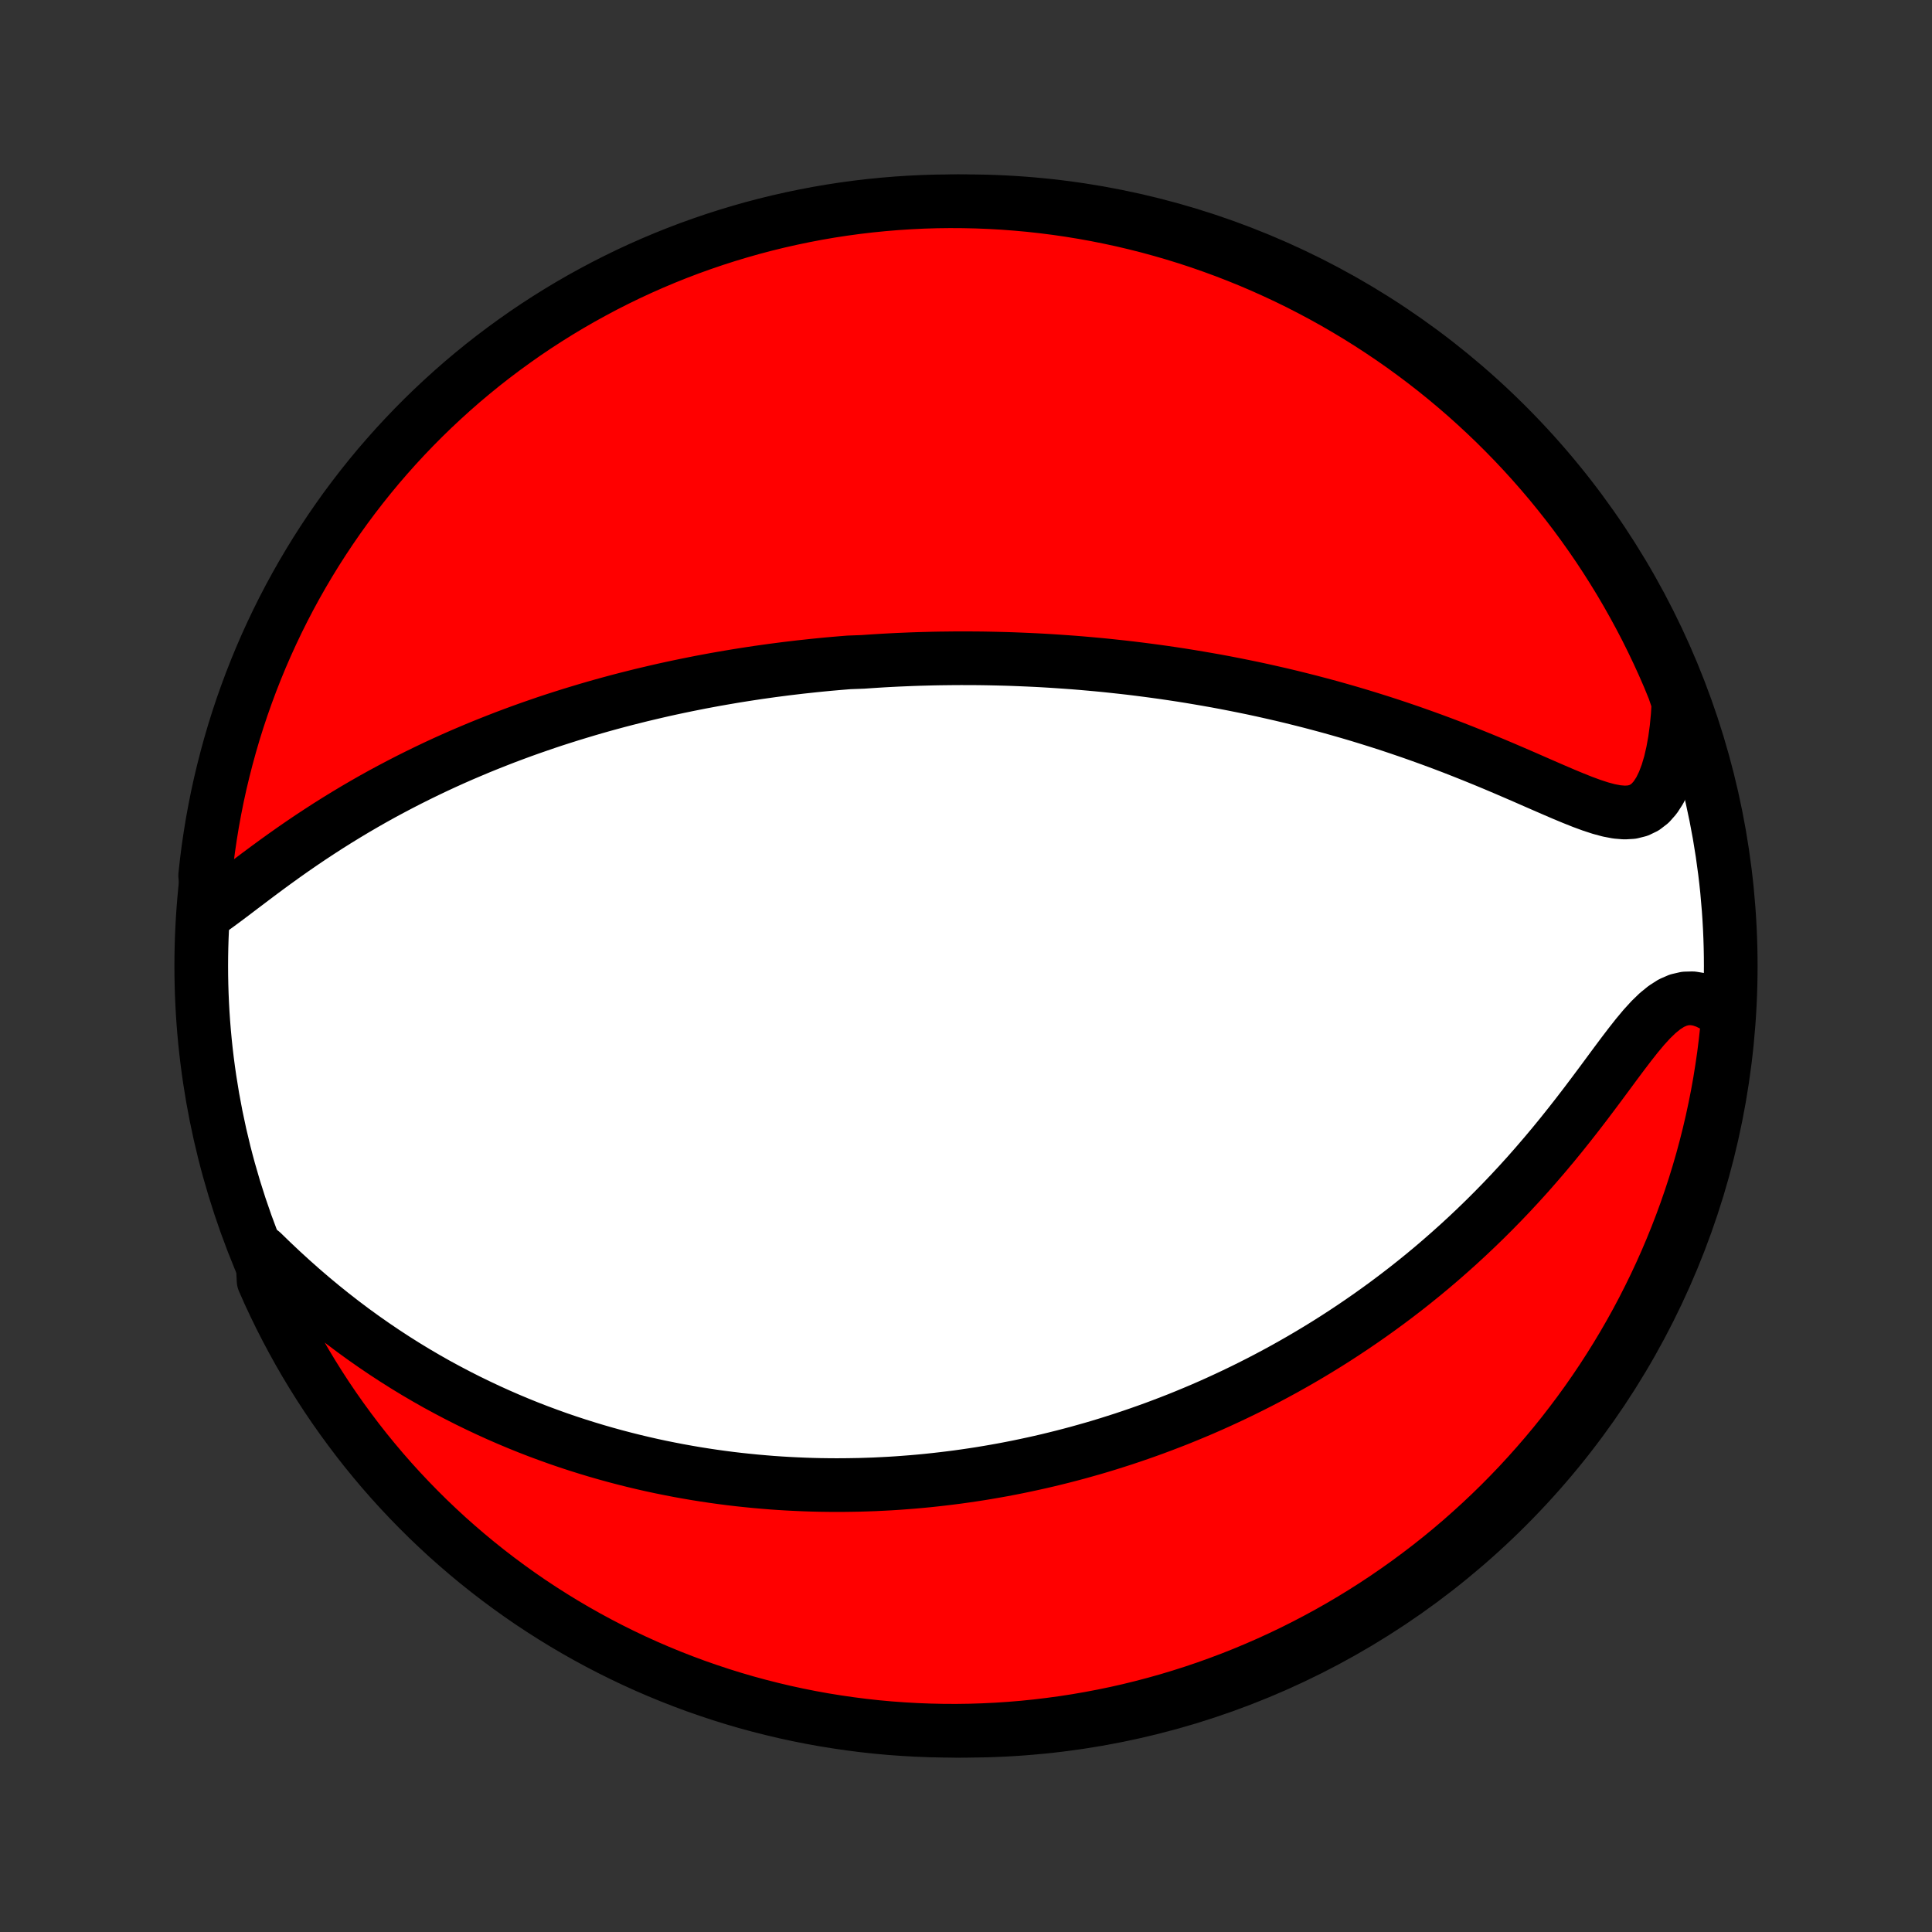 <?xml version="1.0" encoding="utf-8" standalone="no"?>
<!DOCTYPE svg PUBLIC "-//W3C//DTD SVG 1.1//EN"
  "http://www.w3.org/Graphics/SVG/1.1/DTD/svg11.dtd">
<!-- Created with matplotlib (http://matplotlib.org/) -->
<svg height="72pt" version="1.1" viewBox="0 0 72 72" width="72pt" xmlns="http://www.w3.org/2000/svg" xmlns:xlink="http://www.w3.org/1999/xlink">
 <rect x="0" y="0" width="72" height="72" fill="#333333" stroke="none"/>
 <defs>
  <style type="text/css">
*{stroke-linecap:butt;stroke-linejoin:round;}
  </style>
 </defs>
 <g id="figure_1">
  <g id="patch_1">
   <path d="
M0 72
L72 72
L72 0
L0 0
z
" style="fill:none;"/>
  </g>
  <g id="axes_1">
   <g id="PatchCollection_1">
    <defs>
     <path d="
M36 -7.5
C43.558 -7.5 50.808 -10.503 56.153 -15.848
C61.497 -21.192 64.5 -28.442 64.5 -36
C64.5 -43.558 61.497 -50.808 56.153 -56.153
C50.808 -61.497 43.558 -64.5 36 -64.5
C28.442 -64.5 21.192 -61.497 15.848 -56.153
C10.503 -50.808 7.5 -43.558 7.5 -36
C7.5 -28.442 10.503 -21.192 15.848 -15.848
C21.192 -10.503 28.442 -7.5 36 -7.5
z
" id="C0_0_a811fe30f3"/>
     <path d="
M7.789 -38.039
L8.079 -38.247
L8.376 -38.466
L8.678 -38.693
L8.985 -38.926
L9.296 -39.161
L9.611 -39.399
L9.93 -39.636
L10.252 -39.872
L10.577 -40.106
L10.904 -40.337
L11.234 -40.565
L11.565 -40.789
L11.898 -41.008
L12.232 -41.224
L12.566 -41.434
L12.902 -41.64
L13.237 -41.841
L13.573 -42.037
L13.908 -42.228
L14.243 -42.414
L14.578 -42.594
L14.912 -42.77
L15.245 -42.941
L15.577 -43.107
L15.907 -43.268
L16.237 -43.425
L16.565 -43.577
L16.891 -43.724
L17.216 -43.867
L17.54 -44.005
L17.861 -44.14
L18.181 -44.27
L18.499 -44.396
L18.815 -44.519
L19.129 -44.637
L19.441 -44.752
L19.751 -44.863
L20.059 -44.97
L20.365 -45.075
L20.669 -45.176
L20.972 -45.273
L21.272 -45.368
L21.571 -45.459
L21.867 -45.548
L22.162 -45.634
L22.454 -45.717
L22.745 -45.797
L23.035 -45.875
L23.322 -45.95
L23.608 -46.022
L23.892 -46.093
L24.174 -46.16
L24.455 -46.226
L24.734 -46.29
L25.012 -46.351
L25.288 -46.41
L25.563 -46.467
L25.837 -46.522
L26.109 -46.576
L26.381 -46.627
L26.651 -46.677
L26.919 -46.724
L27.187 -46.77
L27.454 -46.815
L27.72 -46.857
L27.985 -46.898
L28.25 -46.938
L28.513 -46.975
L28.776 -47.012
L29.038 -47.046
L29.3 -47.08
L29.561 -47.111
L29.822 -47.142
L30.082 -47.17
L30.342 -47.198
L30.601 -47.224
L30.861 -47.249
L31.12 -47.272
L31.38 -47.294
L31.639 -47.315
L32.157 -47.334
L32.417 -47.352
L32.677 -47.369
L32.937 -47.385
L33.197 -47.399
L33.458 -47.412
L33.72 -47.423
L33.982 -47.434
L34.244 -47.443
L34.508 -47.45
L34.772 -47.457
L35.037 -47.462
L35.302 -47.465
L35.569 -47.468
L35.837 -47.469
L36.106 -47.468
L36.376 -47.467
L36.647 -47.464
L36.919 -47.459
L37.193 -47.453
L37.468 -47.446
L37.745 -47.437
L38.023 -47.426
L38.303 -47.414
L38.585 -47.401
L38.868 -47.386
L39.153 -47.369
L39.441 -47.35
L39.73 -47.33
L40.02 -47.309
L40.314 -47.285
L40.609 -47.259
L40.906 -47.232
L41.206 -47.203
L41.508 -47.171
L41.812 -47.138
L42.119 -47.103
L42.429 -47.065
L42.741 -47.025
L43.055 -46.983
L43.372 -46.939
L43.692 -46.892
L44.015 -46.843
L44.34 -46.791
L44.668 -46.736
L44.999 -46.679
L45.333 -46.62
L45.669 -46.557
L46.009 -46.491
L46.352 -46.422
L46.697 -46.351
L47.045 -46.276
L47.396 -46.197
L47.75 -46.116
L48.107 -46.031
L48.466 -45.942
L48.829 -45.85
L49.193 -45.754
L49.561 -45.655
L49.931 -45.551
L50.303 -45.444
L50.677 -45.333
L51.054 -45.217
L51.433 -45.098
L51.813 -44.975
L52.195 -44.847
L52.578 -44.716
L52.963 -44.58
L53.348 -44.441
L53.734 -44.298
L54.121 -44.151
L54.507 -44
L54.893 -43.846
L55.279 -43.689
L55.663 -43.53
L56.046 -43.368
L56.426 -43.205
L56.805 -43.041
L57.179 -42.877
L57.55 -42.715
L57.916 -42.556
L58.277 -42.401
L58.631 -42.254
L58.977 -42.116
L59.314 -41.992
L59.641 -41.885
L59.956 -41.8
L60.257 -41.743
L60.542 -41.719
L60.81 -41.735
L61.059 -41.797
L61.288 -41.907
L61.497 -42.068
L61.685 -42.28
L61.854 -42.541
L62.003 -42.846
L62.133 -43.19
L62.245 -43.568
L62.339 -43.976
L62.417 -44.407
L62.478 -44.859
L62.523 -45.328
L62.552 -45.81
L62.386 -46.303
L62.194 -46.772
L61.994 -47.231
L61.786 -47.686
L61.57 -48.138
L61.347 -48.587
L61.115 -49.031
L60.876 -49.471
L60.63 -49.907
L60.376 -50.34
L60.114 -50.767
L59.846 -51.19
L59.57 -51.609
L59.286 -52.023
L58.996 -52.432
L58.699 -52.836
L58.395 -53.234
L58.083 -53.628
L57.766 -54.016
L57.441 -54.399
L57.11 -54.776
L56.773 -55.147
L56.429 -55.513
L56.079 -55.872
L55.723 -56.226
L55.361 -56.573
L54.993 -56.914
L54.62 -57.249
L54.24 -57.577
L53.855 -57.899
L53.465 -58.214
L53.069 -58.522
L52.668 -58.823
L52.262 -59.118
L51.851 -59.405
L51.435 -59.685
L51.015 -59.958
L50.59 -60.224
L50.16 -60.482
L49.727 -60.733
L49.288 -60.977
L48.846 -61.212
L48.401 -61.441
L47.951 -61.661
L47.497 -61.873
L47.041 -62.078
L46.58 -62.275
L46.117 -62.463
L45.65 -62.644
L45.181 -62.816
L44.709 -62.981
L44.234 -63.137
L43.756 -63.285
L43.276 -63.424
L42.794 -63.556
L42.31 -63.678
L41.824 -63.793
L41.337 -63.898
L40.847 -63.996
L40.356 -64.085
L39.864 -64.165
L39.371 -64.237
L38.876 -64.3
L38.381 -64.355
L37.885 -64.4
L37.388 -64.438
L36.891 -64.466
L36.394 -64.486
L35.897 -64.497
L35.399 -64.5
L34.902 -64.494
L34.405 -64.479
L33.909 -64.455
L33.413 -64.423
L32.918 -64.382
L32.424 -64.333
L31.931 -64.275
L31.439 -64.208
L30.949 -64.133
L30.46 -64.049
L29.973 -63.956
L29.488 -63.855
L29.005 -63.746
L28.524 -63.628
L28.045 -63.502
L27.569 -63.367
L27.095 -63.224
L26.624 -63.073
L26.155 -62.913
L25.69 -62.746
L25.228 -62.57
L24.769 -62.386
L24.314 -62.194
L23.862 -61.994
L23.413 -61.786
L22.969 -61.57
L22.529 -61.347
L22.093 -61.115
L21.66 -60.876
L21.233 -60.63
L20.81 -60.376
L20.391 -60.114
L19.977 -59.846
L19.568 -59.57
L19.165 -59.286
L18.766 -58.996
L18.372 -58.699
L17.984 -58.395
L17.601 -58.083
L17.224 -57.766
L16.853 -57.441
L16.488 -57.11
L16.128 -56.773
L15.774 -56.429
L15.427 -56.079
L15.086 -55.723
L14.751 -55.361
L14.423 -54.993
L14.101 -54.62
L13.786 -54.24
L13.478 -53.855
L13.177 -53.465
L12.882 -53.069
L12.595 -52.668
L12.315 -52.262
L12.042 -51.851
L11.776 -51.435
L11.518 -51.015
L11.267 -50.59
L11.023 -50.16
L10.788 -49.727
L10.559 -49.288
L10.339 -48.846
L10.127 -48.401
L9.922 -47.951
L9.725 -47.497
L9.537 -47.041
L9.356 -46.58
L9.184 -46.117
L9.019 -45.65
L8.863 -45.181
L8.715 -44.709
L8.576 -44.234
L8.445 -43.756
L8.322 -43.276
L8.207 -42.794
L8.101 -42.31
L8.004 -41.824
L7.915 -41.337
L7.835 -40.847
L7.763 -40.356
L7.7 -39.864
L7.646 -39.371
z
" id="C0_1_f4ea87d3a2"/>
     <path d="
M9.768 -25.331
L10.128 -24.981
L10.494 -24.636
L10.865 -24.297
L11.239 -23.965
L11.617 -23.64
L11.999 -23.323
L12.382 -23.015
L12.768 -22.715
L13.155 -22.424
L13.544 -22.142
L13.934 -21.869
L14.324 -21.605
L14.714 -21.35
L15.104 -21.104
L15.494 -20.867
L15.883 -20.639
L16.271 -20.419
L16.658 -20.209
L17.044 -20.006
L17.428 -19.811
L17.81 -19.625
L18.19 -19.446
L18.569 -19.274
L18.945 -19.11
L19.319 -18.953
L19.69 -18.803
L20.059 -18.66
L20.426 -18.524
L20.79 -18.393
L21.152 -18.269
L21.511 -18.151
L21.867 -18.039
L22.221 -17.932
L22.572 -17.831
L22.92 -17.735
L23.266 -17.644
L23.609 -17.558
L23.949 -17.477
L24.287 -17.4
L24.622 -17.328
L24.955 -17.261
L25.285 -17.197
L25.613 -17.138
L25.939 -17.082
L26.261 -17.031
L26.582 -16.983
L26.9 -16.939
L27.217 -16.898
L27.531 -16.861
L27.843 -16.828
L28.152 -16.797
L28.46 -16.77
L28.766 -16.745
L29.07 -16.724
L29.372 -16.706
L29.673 -16.691
L29.972 -16.678
L30.269 -16.668
L30.565 -16.661
L30.859 -16.657
L31.152 -16.655
L31.444 -16.656
L31.734 -16.66
L32.023 -16.665
L32.311 -16.674
L32.597 -16.684
L32.883 -16.698
L33.168 -16.713
L33.452 -16.731
L33.735 -16.752
L34.017 -16.774
L34.299 -16.799
L34.58 -16.826
L34.861 -16.856
L35.141 -16.888
L35.42 -16.922
L35.7 -16.958
L35.978 -16.997
L36.257 -17.038
L36.536 -17.081
L36.814 -17.127
L37.092 -17.175
L37.371 -17.225
L37.649 -17.278
L37.928 -17.333
L38.206 -17.391
L38.485 -17.451
L38.764 -17.513
L39.044 -17.578
L39.324 -17.646
L39.605 -17.716
L39.886 -17.789
L40.168 -17.864
L40.45 -17.943
L40.733 -18.023
L41.017 -18.107
L41.302 -18.194
L41.587 -18.284
L41.874 -18.376
L42.161 -18.472
L42.45 -18.571
L42.739 -18.673
L43.03 -18.778
L43.321 -18.887
L43.614 -18.999
L43.909 -19.114
L44.204 -19.234
L44.501 -19.357
L44.799 -19.483
L45.099 -19.614
L45.4 -19.749
L45.702 -19.888
L46.006 -20.031
L46.311 -20.178
L46.618 -20.33
L46.926 -20.486
L47.236 -20.647
L47.547 -20.813
L47.86 -20.983
L48.174 -21.159
L48.49 -21.34
L48.807 -21.526
L49.126 -21.718
L49.446 -21.915
L49.767 -22.118
L50.089 -22.327
L50.413 -22.542
L50.738 -22.763
L51.064 -22.99
L51.39 -23.223
L51.718 -23.463
L52.047 -23.71
L52.376 -23.963
L52.705 -24.223
L53.035 -24.49
L53.365 -24.764
L53.694 -25.045
L54.024 -25.334
L54.353 -25.629
L54.682 -25.932
L55.01 -26.242
L55.337 -26.559
L55.662 -26.883
L55.986 -27.214
L56.308 -27.552
L56.627 -27.896
L56.945 -28.247
L57.259 -28.605
L57.571 -28.968
L57.879 -29.335
L58.184 -29.708
L58.485 -30.085
L58.782 -30.464
L59.075 -30.845
L59.363 -31.227
L59.647 -31.607
L59.926 -31.984
L60.2 -32.355
L60.471 -32.718
L60.737 -33.067
L61 -33.401
L61.26 -33.712
L61.518 -33.995
L61.775 -34.244
L62.032 -34.453
L62.289 -34.617
L62.549 -34.73
L62.81 -34.79
L63.073 -34.797
L63.337 -34.754
L63.601 -34.664
L63.865 -34.532
L64.126 -34.362
L64.404 -34.16
L64.359 -33.661
L64.305 -33.165
L64.243 -32.671
L64.171 -32.177
L64.092 -31.685
L64.004 -31.194
L63.907 -30.705
L63.802 -30.217
L63.688 -29.73
L63.566 -29.246
L63.436 -28.764
L63.297 -28.284
L63.15 -27.806
L62.994 -27.331
L62.831 -26.859
L62.659 -26.389
L62.479 -25.922
L62.291 -25.459
L62.095 -24.998
L61.891 -24.541
L61.679 -24.087
L61.459 -23.637
L61.232 -23.191
L60.997 -22.748
L60.754 -22.31
L60.504 -21.876
L60.246 -21.446
L59.981 -21.021
L59.709 -20.6
L59.429 -20.184
L59.142 -19.772
L58.848 -19.366
L58.547 -18.965
L58.24 -18.568
L57.925 -18.177
L57.604 -17.792
L57.276 -17.412
L56.942 -17.038
L56.602 -16.669
L56.255 -16.307
L55.902 -15.95
L55.543 -15.6
L55.178 -15.256
L54.807 -14.918
L54.431 -14.586
L54.048 -14.261
L53.661 -13.943
L53.267 -13.631
L52.869 -13.327
L52.466 -13.029
L52.057 -12.738
L51.644 -12.454
L51.226 -12.177
L50.803 -11.908
L50.376 -11.646
L49.944 -11.391
L49.508 -11.144
L49.068 -10.905
L48.624 -10.673
L48.176 -10.448
L47.724 -10.232
L47.269 -10.023
L46.811 -9.823
L46.349 -9.63
L45.884 -9.445
L45.416 -9.269
L44.945 -9.1
L44.471 -8.94
L43.995 -8.788
L43.517 -8.644
L43.036 -8.509
L42.553 -8.382
L42.068 -8.263
L41.581 -8.153
L41.092 -8.052
L40.602 -7.959
L40.11 -7.874
L39.617 -7.798
L39.123 -7.731
L38.629 -7.672
L38.133 -7.621
L37.637 -7.58
L37.14 -7.547
L36.643 -7.523
L36.145 -7.507
L35.648 -7.5
L35.151 -7.502
L34.654 -7.513
L34.157 -7.532
L33.661 -7.56
L33.165 -7.596
L32.671 -7.641
L32.177 -7.695
L31.685 -7.758
L31.194 -7.829
L30.705 -7.908
L30.217 -7.996
L29.73 -8.093
L29.246 -8.198
L28.764 -8.312
L28.284 -8.434
L27.806 -8.564
L27.331 -8.703
L26.859 -8.85
L26.389 -9.006
L25.922 -9.169
L25.459 -9.341
L24.998 -9.521
L24.541 -9.709
L24.087 -9.905
L23.637 -10.109
L23.191 -10.321
L22.748 -10.541
L22.31 -10.768
L21.876 -11.003
L21.446 -11.246
L21.021 -11.496
L20.6 -11.754
L20.184 -12.019
L19.772 -12.291
L19.366 -12.571
L18.965 -12.858
L18.568 -13.152
L18.177 -13.453
L17.792 -13.76
L17.412 -14.075
L17.038 -14.396
L16.669 -14.723
L16.307 -15.058
L15.95 -15.398
L15.6 -15.745
L15.256 -16.098
L14.918 -16.457
L14.586 -16.822
L14.261 -17.193
L13.943 -17.57
L13.631 -17.952
L13.327 -18.339
L13.029 -18.733
L12.738 -19.131
L12.454 -19.534
L12.177 -19.943
L11.908 -20.356
L11.646 -20.774
L11.391 -21.197
L11.144 -21.624
L10.905 -22.056
L10.673 -22.492
L10.448 -22.932
L10.232 -23.376
L10.023 -23.824
L9.823 -24.276
z
" id="C0_2_61e22d9bfa"/>
    </defs>
    <g clip-path="url(#p1bffca34e9)">
     <use style="fill:#ffffff;stroke:#000000;stroke-width:2.0;" x="0.0" xlink:href="#C0_0_a811fe30f3" y="72.0"/>
    </g>
    <g clip-path="url(#p1bffca34e9)">
     <use style="fill:#ff0000;stroke:#000000;stroke-width:2.0;" x="0.0" xlink:href="#C0_1_f4ea87d3a2" y="72.0"/>
    </g>
    <g clip-path="url(#p1bffca34e9)">
     <use style="fill:#ff0000;stroke:#000000;stroke-width:2.0;" x="0.0" xlink:href="#C0_2_61e22d9bfa" y="72.0"/>
    </g>
   </g>
  </g>
 </g>
 <defs>
  <clipPath id="p1bffca34e9">
   <rect height="72.0" width="72.0" x="0.0" y="0.0"/>
  </clipPath>
 </defs>
</svg>
